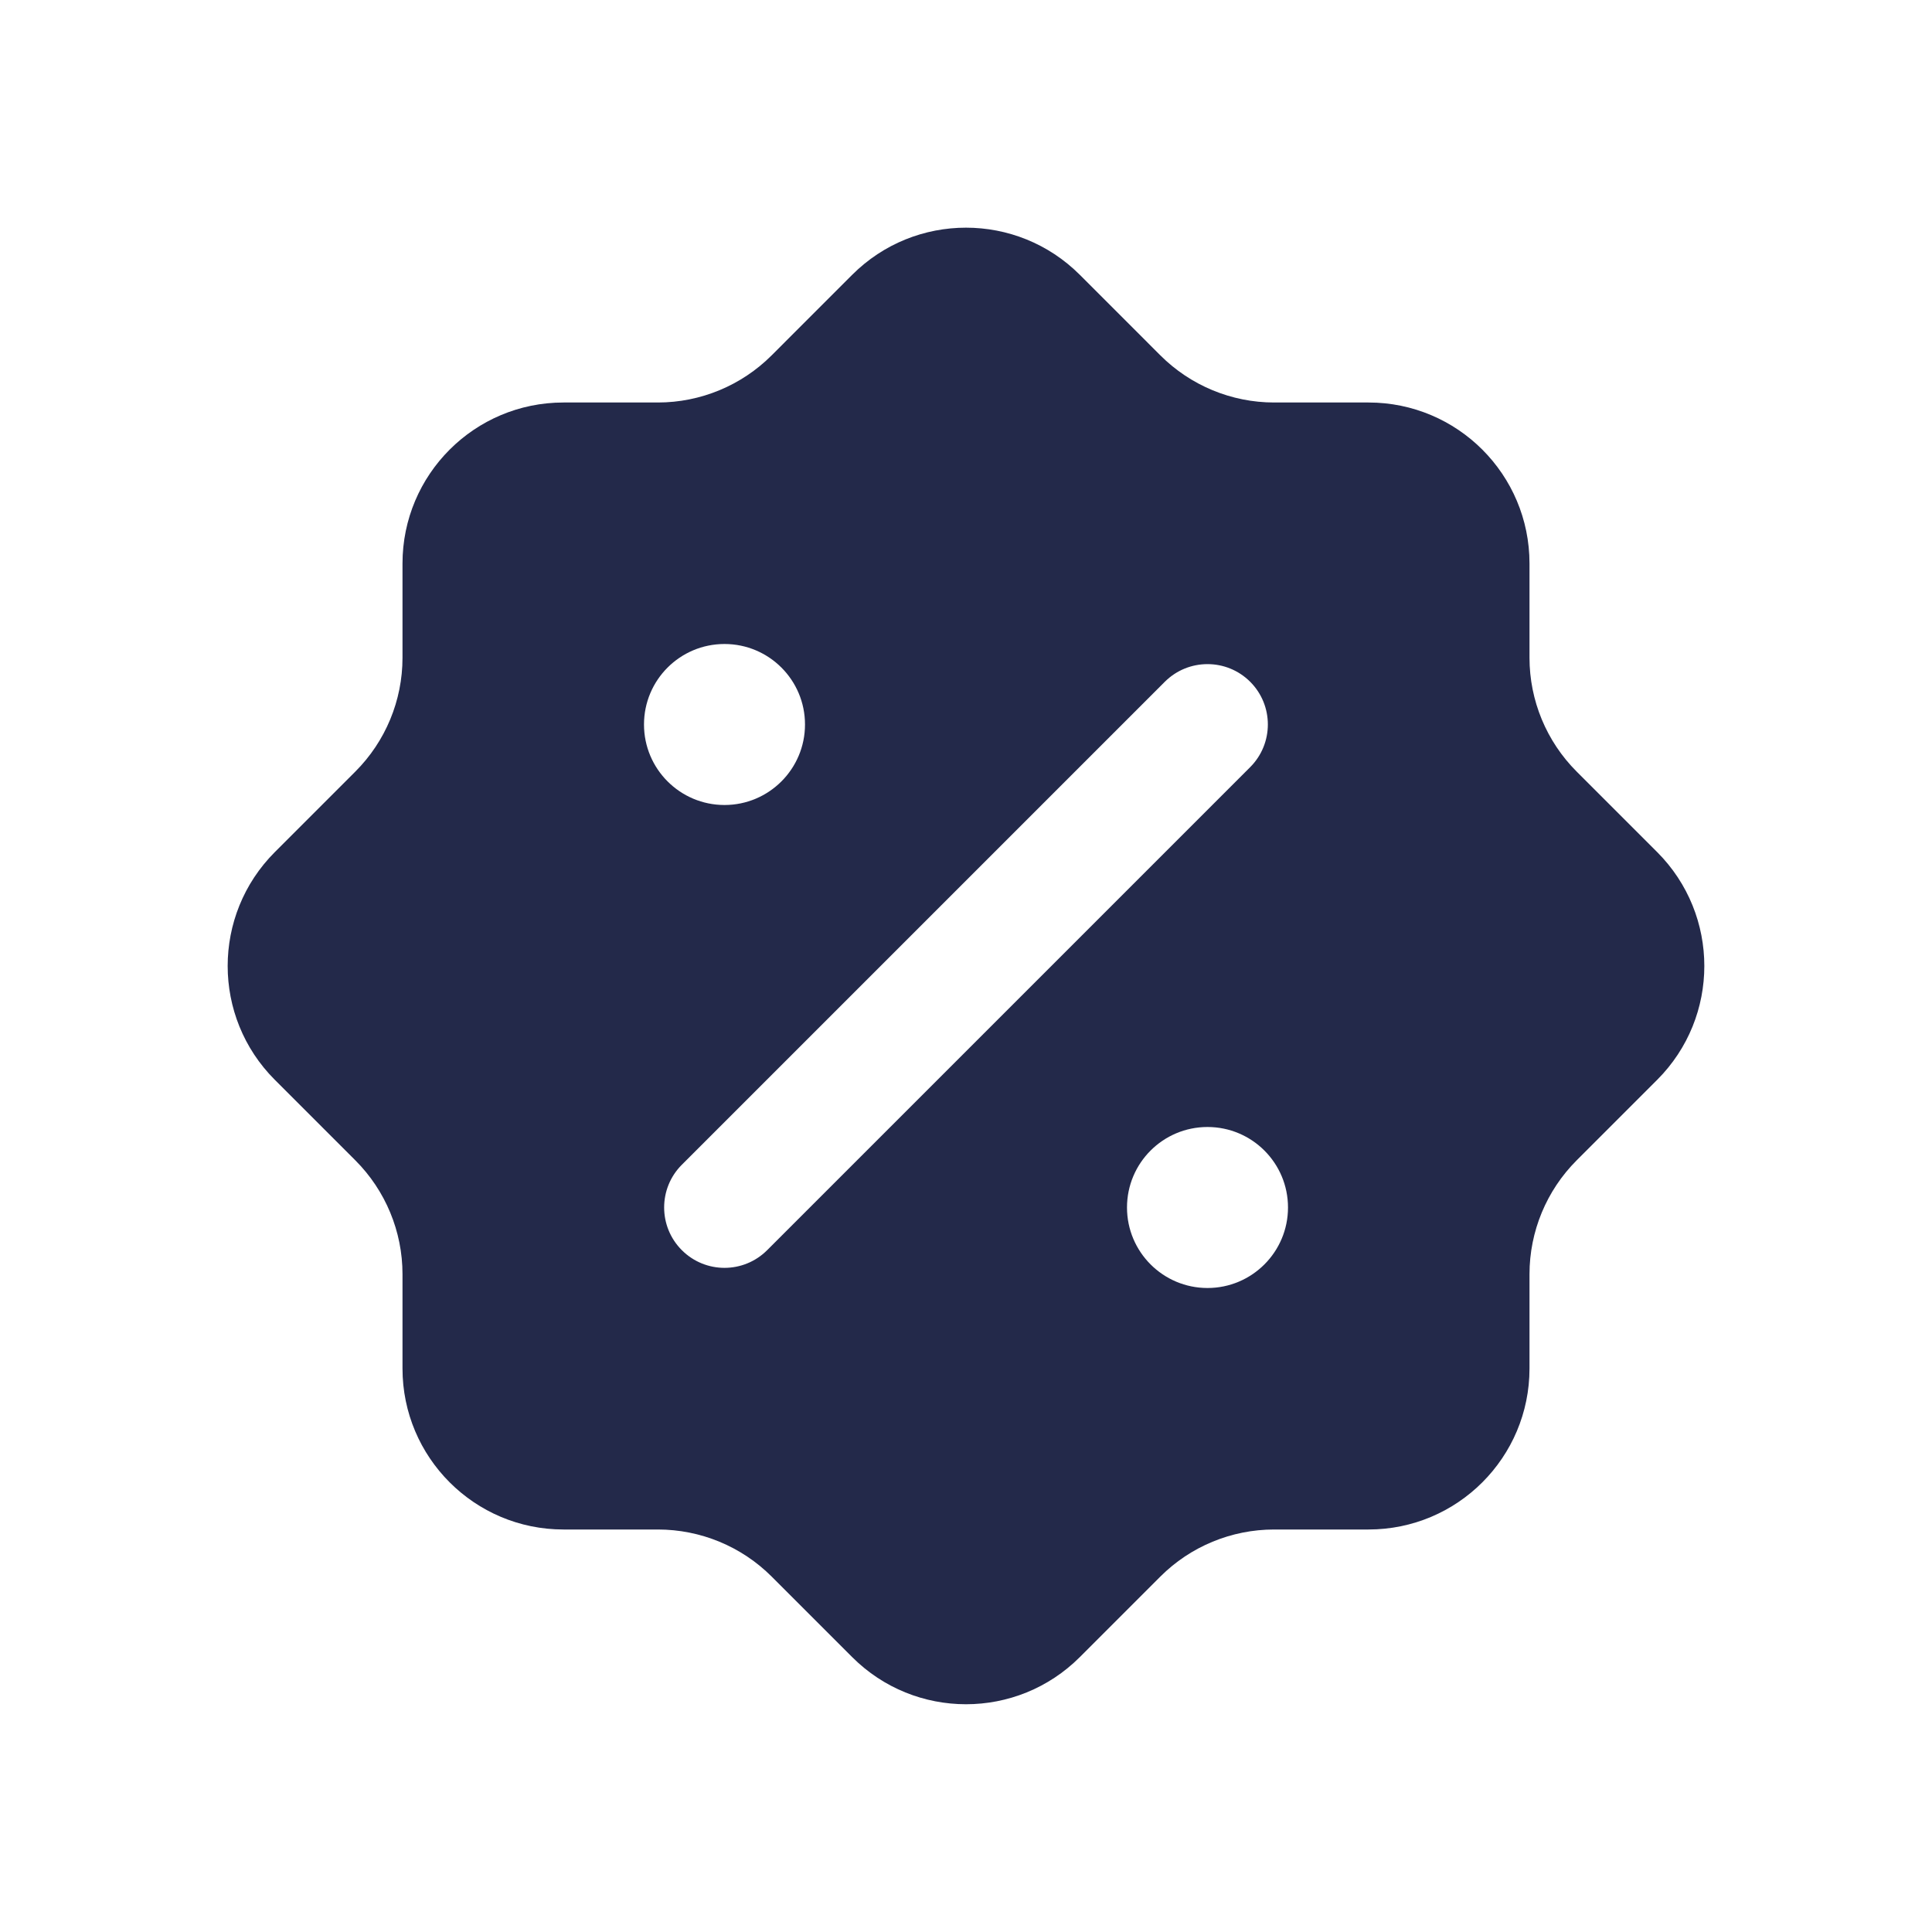 <svg width="24" height="24" viewBox="0 0 24 24" fill="none" xmlns="http://www.w3.org/2000/svg">
<path fill-rule="evenodd" clip-rule="evenodd" d="M20.586 10.585C21.367 11.367 21.367 12.633 20.586 13.414L19.586 14.414C19.211 14.789 19 15.298 19 15.828V17C19 18.104 18.105 19 17 19H15.828C15.298 19 14.789 19.21 14.414 19.585L13.414 20.585C12.633 21.366 11.367 21.366 10.586 20.585L9.586 19.585C9.211 19.21 8.702 19 8.172 19H7C5.895 19 5 18.104 5 17V15.828C5 15.298 4.789 14.789 4.414 14.414L3.414 13.414C2.633 12.633 2.633 11.367 3.414 10.585L4.414 9.585C4.789 9.21 5 8.702 5 8.171V7C5 5.895 5.895 5 7 5H8.172C8.702 5 9.211 4.789 9.586 4.414L10.586 3.414C11.367 2.633 12.633 2.633 13.414 3.414L14.414 4.414C14.789 4.789 15.298 5 15.828 5H17C18.105 5 19 5.895 19 7V8.171C19 8.702 19.211 9.21 19.586 9.585L20.586 10.585ZM15 16C15.552 16 16 15.552 16 15C16 14.447 15.552 14 15 14C14.448 14 14 14.447 14 15C14 15.552 14.448 16 15 16ZM10 9C10 9.552 9.552 10 9 10C8.448 10 8 9.552 8 9C8 8.447 8.448 8 9 8C9.552 8 10 8.447 10 9ZM15.53 9.53C15.823 9.237 15.823 8.762 15.53 8.469C15.237 8.177 14.763 8.177 14.47 8.469L8.47 14.469C8.177 14.762 8.177 15.237 8.47 15.53C8.763 15.823 9.237 15.823 9.53 15.53L15.53 9.53Z" fill="#23294A"/>
</svg>
